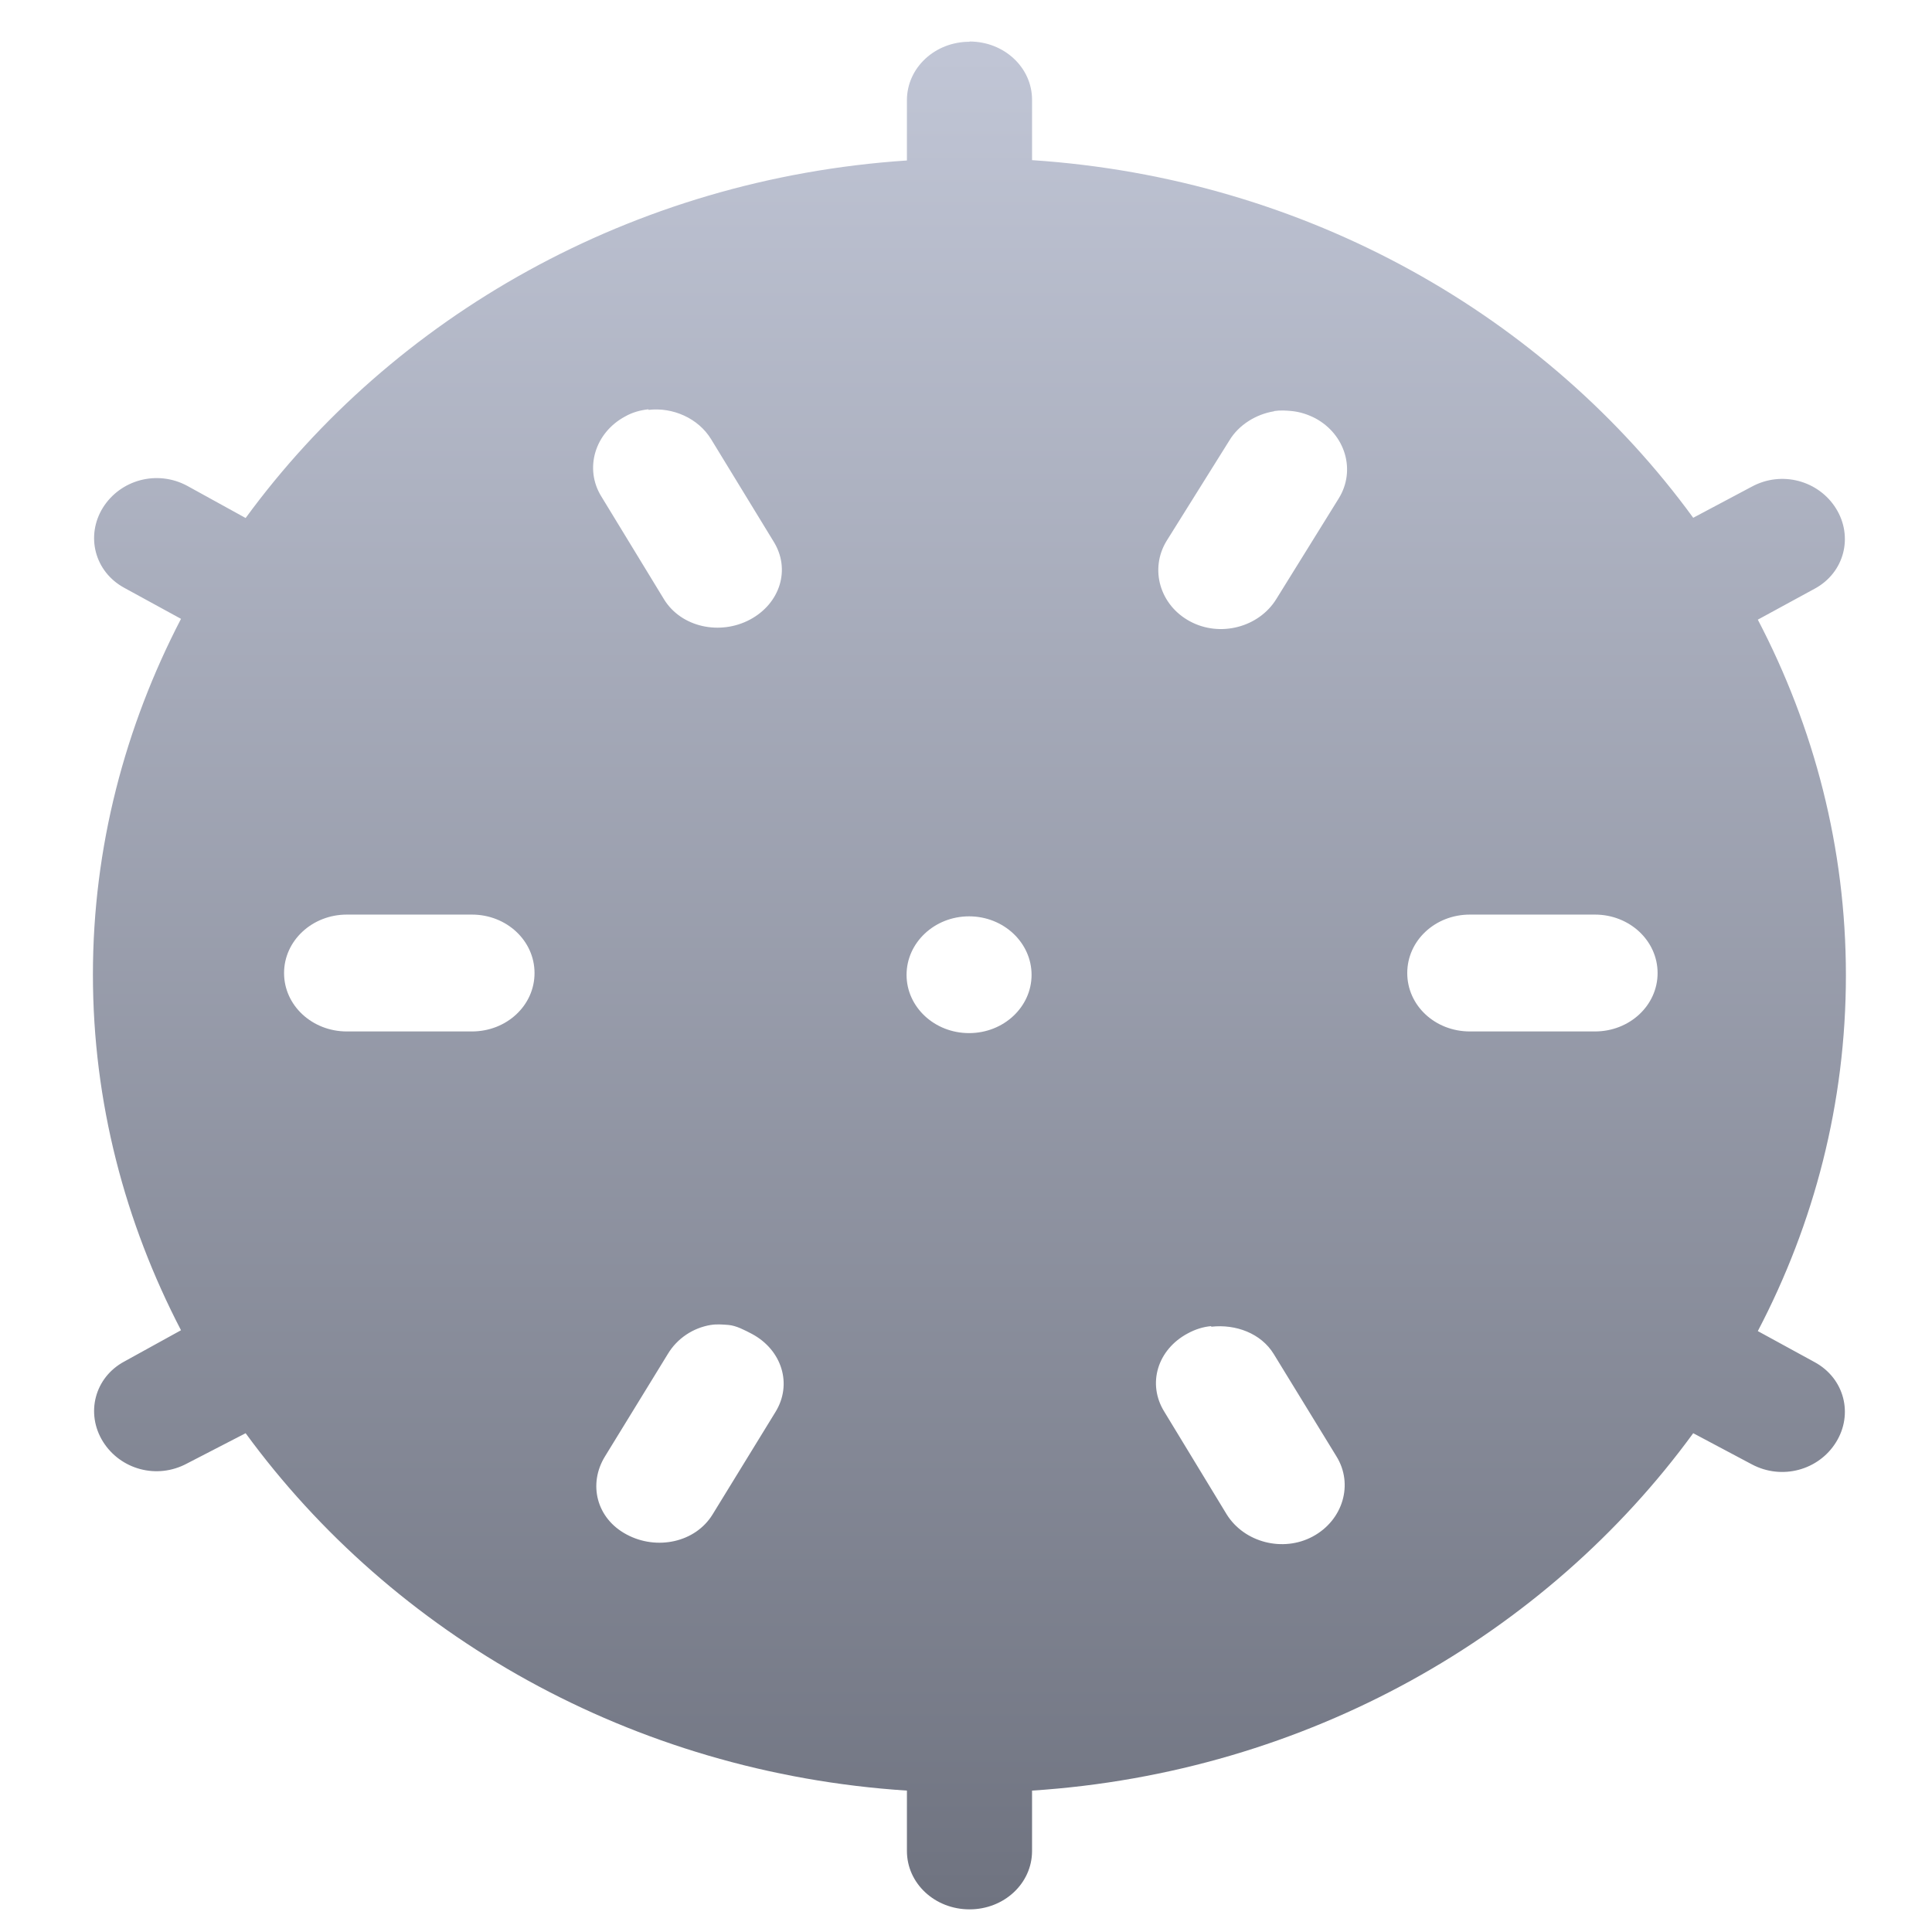 <svg xmlns="http://www.w3.org/2000/svg" xmlns:xlink="http://www.w3.org/1999/xlink" width="64" height="64" viewBox="0 0 64 64" version="1.1"><defs><linearGradient id="linear0" gradientUnits="userSpaceOnUse" x1="0" y1="0" x2="0" y2="1" gradientTransform="matrix(66.427,0,0,62.792,-1.163,0.765)"><stop offset="0" style="stop-color:#c1c6d6;stop-opacity:1;"/><stop offset="1" style="stop-color:#6f7380;stop-opacity:1;"/></linearGradient></defs><g id="surface1"><path style=" stroke:none;fill-rule:nonzero;fill:url(#linear0);" d="M 32.117 1.383 C 30.969 1.383 30.043 2.246 30.043 3.32 L 30.043 5.316 C 20.914 5.922 13.004 10.504 8.137 17.16 L 6.195 16.09 C 5.199 15.559 3.988 15.895 3.41 16.816 C 2.832 17.746 3.129 18.941 4.125 19.477 L 5.996 20.5 C 4.145 24.066 3.078 28.059 3.078 32.285 C 3.078 36.516 4.145 40.504 5.996 44.066 L 4.125 45.098 C 3.129 45.629 2.832 46.824 3.41 47.754 C 3.988 48.68 5.199 49.016 6.195 48.48 L 8.137 47.477 C 13.004 54.137 20.914 58.723 30.043 59.316 L 30.043 61.316 C 30.043 62.391 30.969 63.25 32.117 63.25 C 33.262 63.25 34.188 62.391 34.188 61.316 L 34.188 59.316 C 43.316 58.723 51.23 54.137 56.09 47.477 L 58.031 48.508 C 59.027 49.039 60.246 48.703 60.82 47.777 C 61.398 46.852 61.105 45.66 60.109 45.121 L 58.23 44.094 C 60.094 40.535 61.148 36.543 61.148 32.309 C 61.148 28.082 60.094 24.094 58.23 20.527 L 60.109 19.504 C 61.105 18.969 61.398 17.77 60.82 16.844 C 60.246 15.922 59.027 15.582 58.031 16.121 L 56.09 17.152 C 51.23 10.488 43.316 5.906 34.188 5.305 L 34.188 3.305 C 34.188 2.234 33.262 1.375 32.117 1.375 M 21.484 13.578 C 22.285 13.484 23.129 13.852 23.555 14.547 L 25.621 17.93 C 26.203 18.855 25.844 19.988 24.848 20.523 C 23.852 21.055 22.57 20.781 22 19.859 L 19.922 16.449 C 19.348 15.527 19.703 14.336 20.707 13.797 C 20.945 13.66 21.215 13.586 21.48 13.559 M 42.207 13.617 C 42.414 13.586 42.594 13.598 42.797 13.617 C 43.066 13.645 43.32 13.727 43.57 13.855 C 44.566 14.391 44.926 15.582 44.344 16.516 L 42.277 19.848 C 41.699 20.781 40.414 21.121 39.418 20.582 C 38.422 20.047 38.074 18.852 38.645 17.918 L 40.723 14.594 C 41.035 14.07 41.617 13.719 42.203 13.625 M 11.488 30.297 L 15.633 30.297 C 16.781 30.297 17.707 31.16 17.707 32.234 C 17.707 33.309 16.781 34.168 15.633 34.168 L 11.488 34.168 C 10.344 34.168 9.41 33.309 9.41 32.234 C 9.41 31.16 10.344 30.297 11.488 30.297 M 48.691 30.297 L 52.836 30.297 C 53.98 30.297 54.91 31.16 54.91 32.234 C 54.91 33.309 53.98 34.168 52.836 34.168 L 48.691 34.168 C 47.539 34.168 46.617 33.309 46.617 32.234 C 46.617 31.16 47.539 30.297 48.691 30.297 M 32.102 30.355 C 33.25 30.355 34.172 31.23 34.172 32.293 C 34.172 33.355 33.25 34.223 32.102 34.223 C 30.953 34.223 30.031 33.355 30.031 32.293 C 30.031 31.23 30.953 30.355 32.102 30.355 M 23.547 43.891 C 23.738 43.859 23.93 43.875 24.137 43.891 C 24.402 43.918 24.66 44.059 24.91 44.188 C 25.906 44.723 26.258 45.859 25.684 46.781 L 23.605 50.168 C 23.035 51.098 21.754 51.367 20.758 50.832 C 19.762 50.305 19.473 49.164 20.043 48.242 L 22.121 44.855 C 22.434 44.332 22.961 43.988 23.543 43.891 M 40.129 43.949 C 40.93 43.859 41.773 44.164 42.195 44.855 L 44.27 48.242 C 44.844 49.164 44.488 50.359 43.488 50.898 C 42.5 51.43 41.219 51.098 40.637 50.168 L 38.57 46.766 C 37.992 45.836 38.348 44.703 39.344 44.172 C 39.594 44.035 39.859 43.953 40.117 43.93 "/></g></svg>
